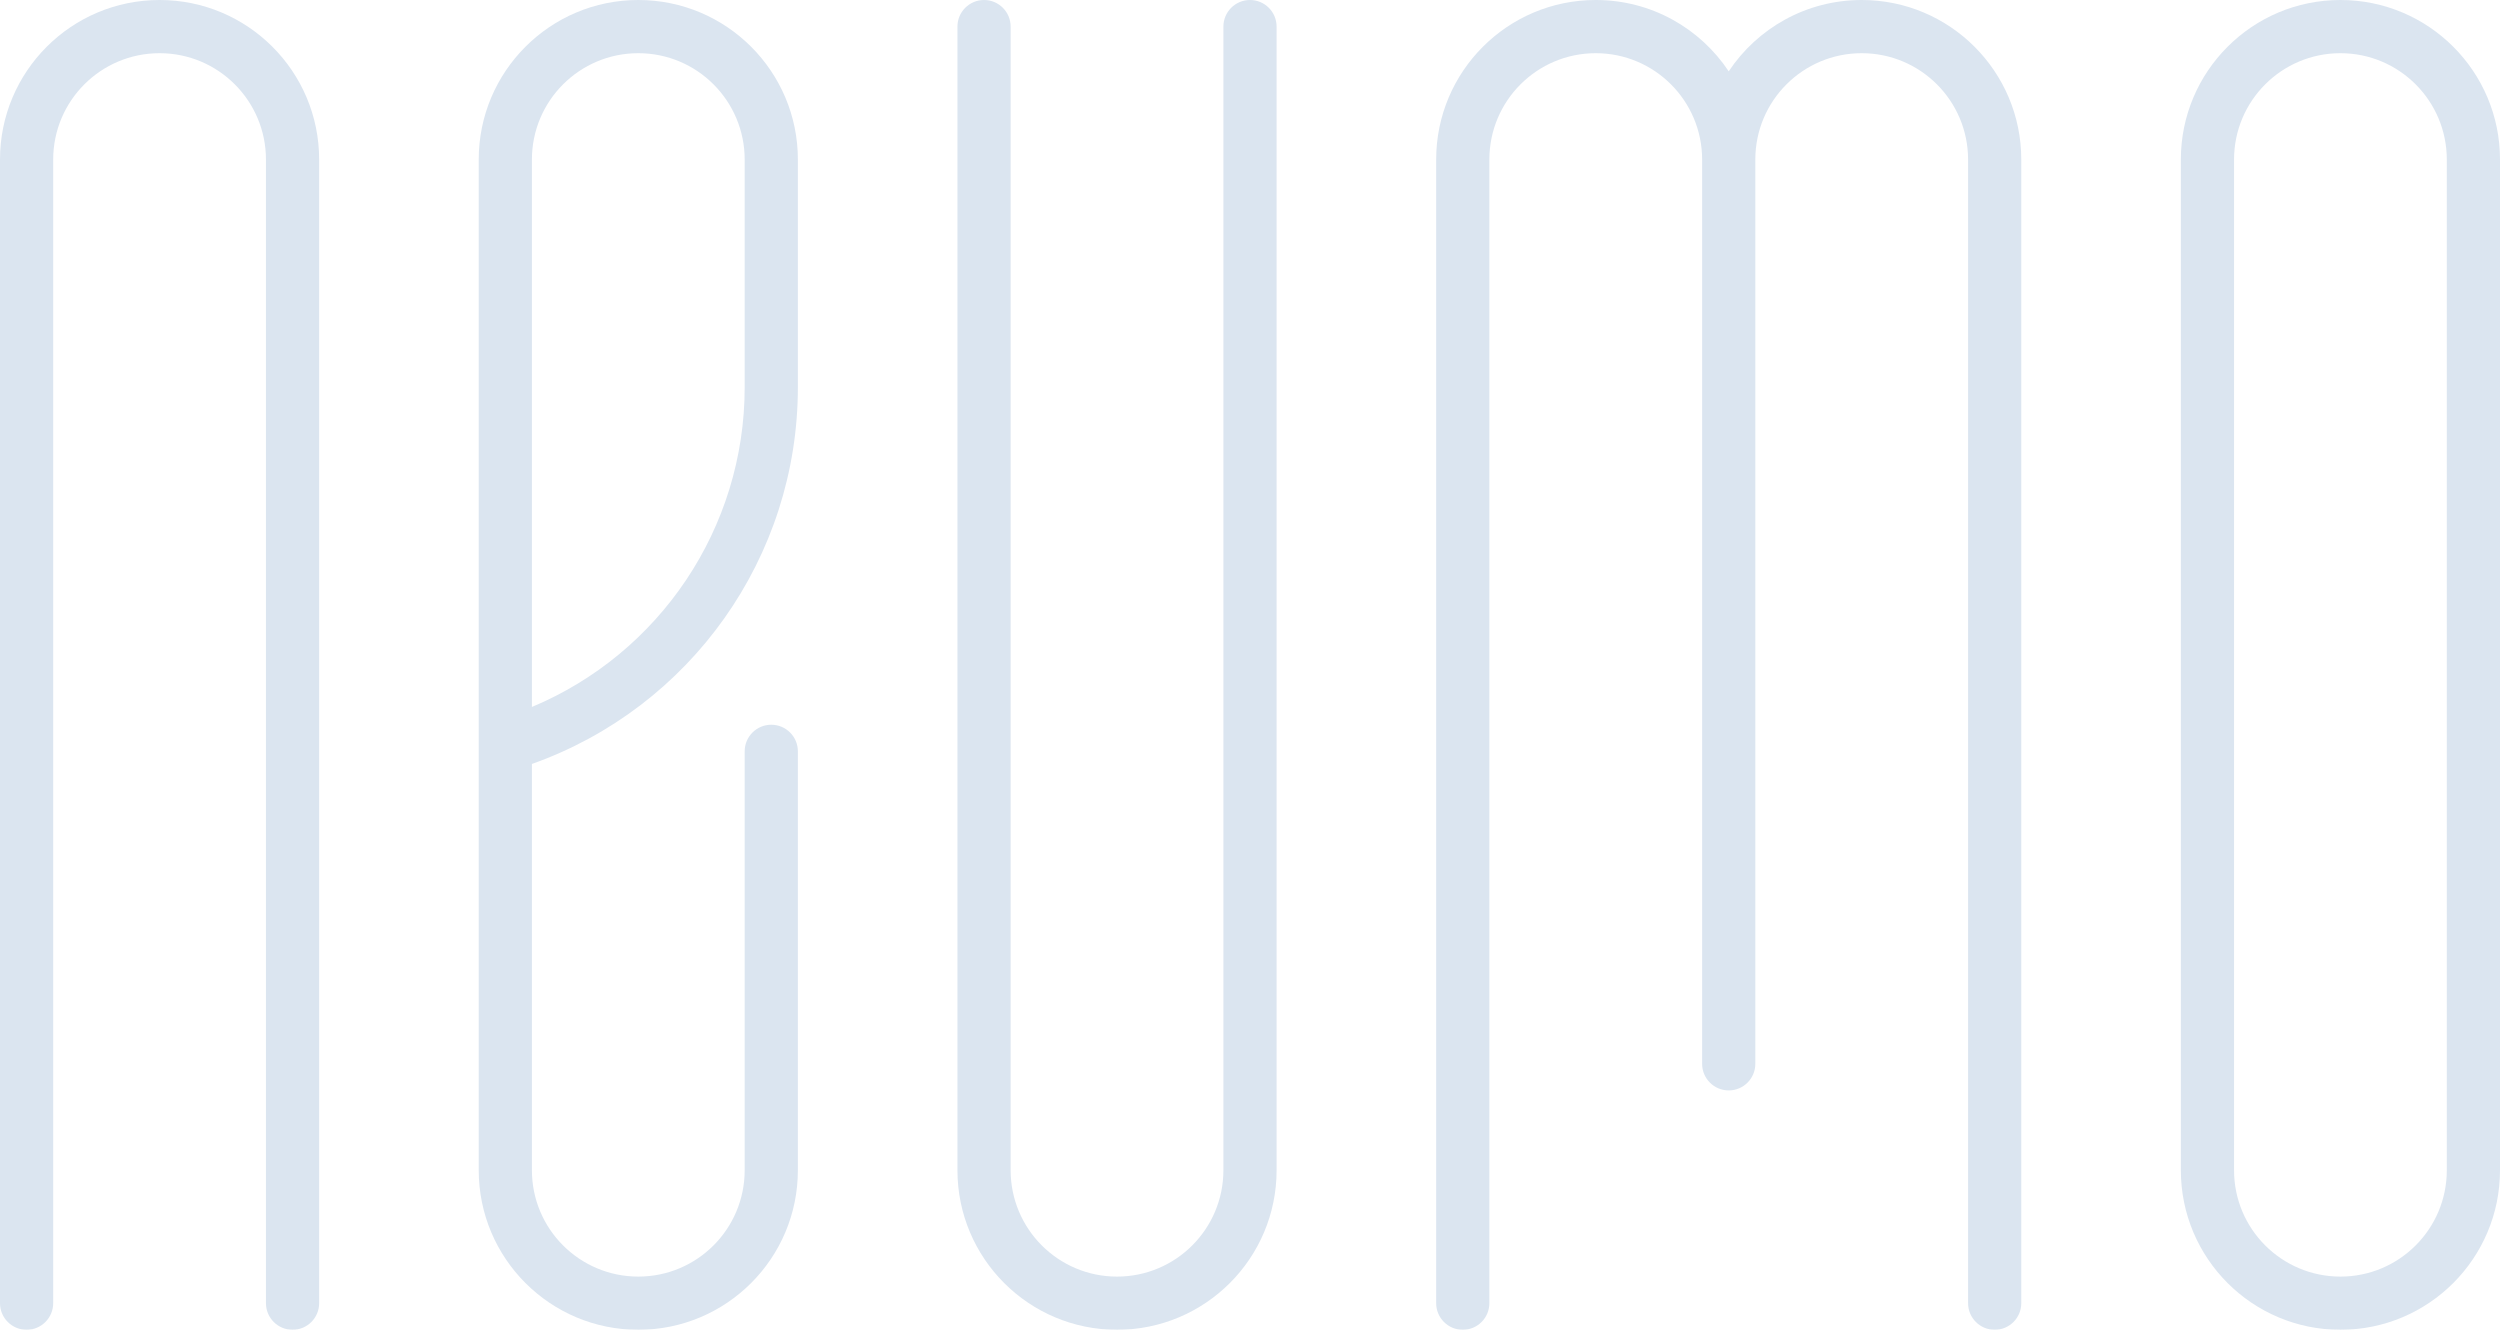 <svg width="752" height="400" viewBox="0 0 752 400" fill="none" xmlns="http://www.w3.org/2000/svg">
<g filter="url(#filter0_ii_203_622)">
<path fill-rule="evenodd" clip-rule="evenodd" d="M144 48C144 21.49 165.49 0 192 0C218.51 0 240 21.49 240 48V116.478C240 167.576 207.75 212.852 160 229.797V352C160 369.673 174.327 384 192 384C209.673 384 224 369.673 224 352V226C224 221.582 227.582 218 232 218C236.418 218 240 221.582 240 226V352C240 378.51 218.51 400 192 400C165.49 400 144 378.51 144 352V48ZM160 212.652C198.435 196.585 224 158.839 224 116.478V48C224 30.327 209.673 16 192 16C174.327 16 160 30.327 160 48V212.652Z" fill="#DBE5F0"/>
<path fill-rule="evenodd" clip-rule="evenodd" d="M656 48C656 21.49 677.49 0 704 0C730.51 0 752 21.49 752 48V352C752 378.51 730.51 400 704 400C677.49 400 656 378.51 656 352V48ZM704 16C686.327 16 672 30.327 672 48V352C672 369.673 686.327 384 704 384C721.673 384 736 369.673 736 352V48C736 30.327 721.673 16 704 16Z" fill="#DBE5F0"/>
<path fill-rule="evenodd" clip-rule="evenodd" d="M0 48C0 21.49 21.49 0 48 0C74.51 0 96 21.49 96 48V392C96 396.418 92.418 400 88 400C83.582 400 80 396.418 80 392V48C80 30.327 65.673 16 48 16C30.327 16 16 30.327 16 48V392C16 396.418 12.418 400 8 400C3.582 400 0 396.418 0 392V48Z" fill="#DBE5F0"/>
<path fill-rule="evenodd" clip-rule="evenodd" d="M432 48C432 21.49 453.49 0 480 0C496.696 0 511.401 8.524 520 21.458C528.599 8.524 543.304 0 560 0C586.51 0 608 21.49 608 48V392C608 396.418 604.418 400 600 400C595.582 400 592 396.418 592 392V48C592 30.327 577.673 16 560 16C542.327 16 528 30.327 528 48V320C528 324.418 524.418 328 520 328C515.582 328 512 324.418 512 320V48C512 30.327 497.673 16 480 16C462.327 16 448 30.327 448 48V392C448 396.418 444.418 400 440 400C435.582 400 432 396.418 432 392V48Z" fill="#DBE5F0"/>
<path fill-rule="evenodd" clip-rule="evenodd" d="M288 352C288 378.51 309.49 400 336 400C362.51 400 384 378.51 384 352V8C384 3.582 380.418 0 376 0C371.582 0 368 3.582 368 8V352C368 369.673 353.673 384 336 384C318.327 384 304 369.673 304 352V8C304 3.582 300.418 0 296 0C291.582 0 288 3.582 288 8V352Z" fill="#DBE5F0"/>
</g>
<defs>
<filter id="filter0_ii_203_622" x="-4" y="-4" width="760" height="408" filterUnits="userSpaceOnUse" color-interpolation-filters="sRGB">
<feFlood flood-opacity="0" result="BackgroundImageFix"/>
<feBlend mode="normal" in="SourceGraphic" in2="BackgroundImageFix" result="shape"/>
<feColorMatrix in="SourceAlpha" type="matrix" values="0 0 0 0 0 0 0 0 0 0 0 0 0 0 0 0 0 0 127 0" result="hardAlpha"/>
<feOffset dx="4" dy="4"/>
<feGaussianBlur stdDeviation="4"/>
<feComposite in2="hardAlpha" operator="arithmetic" k2="-1" k3="1"/>
<feColorMatrix type="matrix" values="0 0 0 0 1 0 0 0 0 1 0 0 0 0 1 0 0 0 1 0"/>
<feBlend mode="normal" in2="shape" result="effect1_innerShadow_203_622"/>
<feColorMatrix in="SourceAlpha" type="matrix" values="0 0 0 0 0 0 0 0 0 0 0 0 0 0 0 0 0 0 127 0" result="hardAlpha"/>
<feOffset dx="-4" dy="-4"/>
<feGaussianBlur stdDeviation="4"/>
<feComposite in2="hardAlpha" operator="arithmetic" k2="-1" k3="1"/>
<feColorMatrix type="matrix" values="0 0 0 0 0.745 0 0 0 0 0.792 0 0 0 0 0.839 0 0 0 1 0"/>
<feBlend mode="normal" in2="effect1_innerShadow_203_622" result="effect2_innerShadow_203_622"/>
</filter>
</defs>
</svg>
